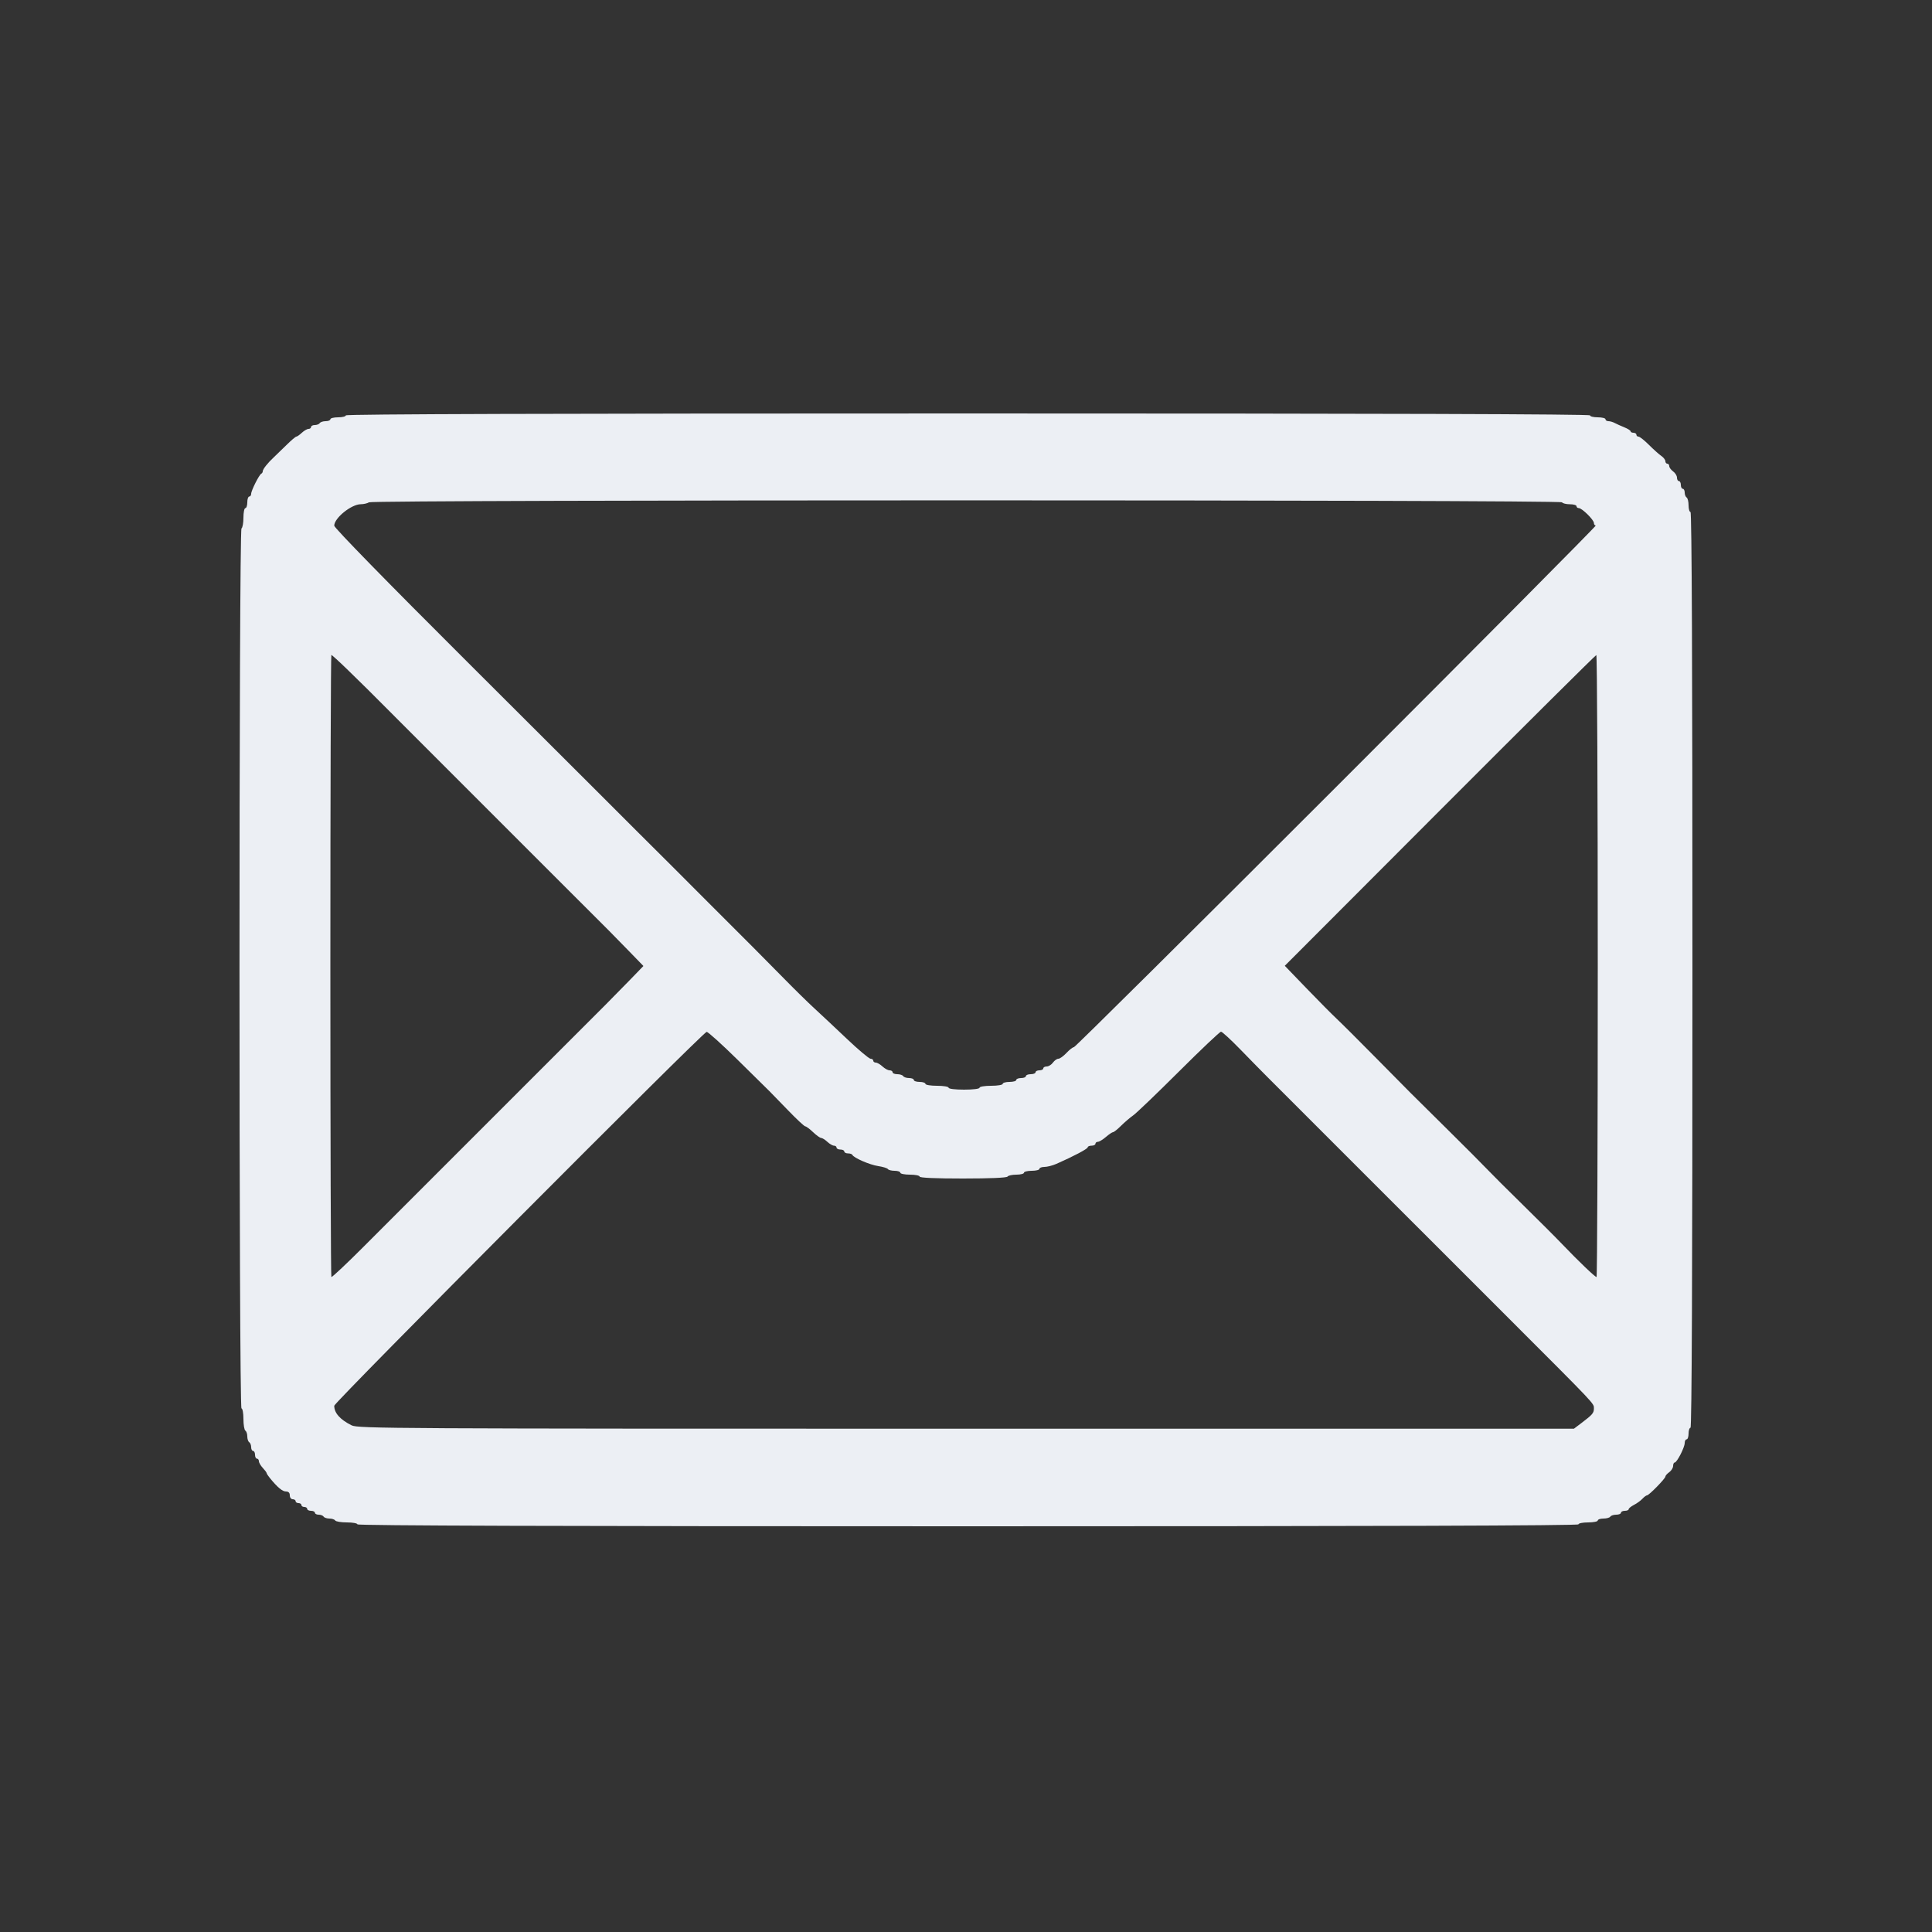 <svg id="svg" version="1.1" xmlns="http://www.w3.org/2000/svg" xmlns:xlink="http://www.w3.org/1999/xlink" width="400" height="400" viewBox="0, 0, 400,400"><rect x="0" y="0" width="400" height="400" fill="#333333" stroke="none"/><g id="svgg"><path id="path0" d="M71.600 86.000 C 71.600 86.220,70.880 86.400,70.000 86.400 C 69.120 86.400,68.400 86.580,68.400 86.800 C 68.400 87.020,67.961 87.200,67.424 87.200 C 66.887 87.200,66.336 87.380,66.200 87.600 C 66.064 87.820,65.603 88.000,65.176 88.000 C 64.749 88.000,64.400 88.180,64.400 88.400 C 64.400 88.620,64.164 88.800,63.875 88.800 C 63.587 88.800,62.964 89.160,62.492 89.600 C 62.020 90.040,61.505 90.400,61.348 90.400 C 61.191 90.400,60.291 91.165,59.348 92.100 C 58.405 93.035,57.221 94.182,56.717 94.648 C 55.440 95.829,54.400 97.141,54.400 97.571 C 54.400 97.770,54.265 97.993,54.100 98.067 C 53.668 98.259,52.000 101.572,52.000 102.238 C 52.000 102.547,51.820 102.800,51.600 102.800 C 51.380 102.800,51.200 103.340,51.200 104.000 C 51.200 104.660,51.020 105.200,50.800 105.200 C 50.580 105.200,50.400 106.089,50.400 107.176 C 50.400 108.263,50.220 109.264,50.000 109.400 C 49.446 109.743,49.446 291.600,50.000 291.600 C 50.220 291.600,50.400 292.579,50.400 293.776 C 50.400 294.973,50.580 296.064,50.800 296.200 C 51.020 296.336,51.200 296.876,51.200 297.400 C 51.200 297.924,51.380 298.464,51.600 298.600 C 51.820 298.736,52.000 299.197,52.000 299.624 C 52.000 300.051,52.180 300.400,52.400 300.400 C 52.620 300.400,52.800 300.760,52.800 301.200 C 52.800 301.640,52.980 302.000,53.200 302.000 C 53.420 302.000,53.600 302.236,53.600 302.525 C 53.600 302.813,53.960 303.436,54.400 303.908 C 54.840 304.380,55.200 304.862,55.200 304.979 C 55.200 305.095,55.515 305.576,55.900 306.046 C 57.472 307.966,58.477 308.800,59.218 308.800 C 59.733 308.800,60.000 309.073,60.000 309.600 C 60.000 310.044,60.267 310.400,60.600 310.400 C 60.930 310.400,61.200 310.580,61.200 310.800 C 61.200 311.020,61.470 311.200,61.800 311.200 C 62.130 311.200,62.400 311.380,62.400 311.600 C 62.400 311.820,62.670 312.000,63.000 312.000 C 63.330 312.000,63.600 312.180,63.600 312.400 C 63.600 312.620,63.960 312.800,64.400 312.800 C 64.840 312.800,65.200 312.980,65.200 313.200 C 65.200 313.420,65.549 313.600,65.976 313.600 C 66.403 313.600,66.864 313.780,67.000 314.000 C 67.136 314.220,67.676 314.400,68.200 314.400 C 68.724 314.400,69.264 314.580,69.400 314.800 C 69.536 315.020,70.627 315.200,71.824 315.200 C 73.021 315.200,74.000 315.380,74.000 315.600 C 74.000 315.866,116.400 316.000,200.400 316.000 C 284.400 316.000,326.800 315.866,326.800 315.600 C 326.800 315.380,327.700 315.200,328.800 315.200 C 329.900 315.200,330.800 315.020,330.800 314.800 C 330.800 314.580,331.329 314.400,331.976 314.400 C 332.623 314.400,333.264 314.220,333.400 314.000 C 333.536 313.780,334.087 313.600,334.624 313.600 C 335.161 313.600,335.600 313.420,335.600 313.200 C 335.600 312.980,335.960 312.800,336.400 312.800 C 336.840 312.800,337.200 312.650,337.200 312.468 C 337.200 312.285,337.695 311.881,338.300 311.570 C 338.905 311.260,339.691 310.689,340.047 310.303 C 340.403 309.916,340.828 309.600,340.991 309.600 C 341.396 309.600,344.800 306.121,344.800 305.707 C 344.800 305.525,345.160 305.117,345.600 304.800 C 346.040 304.483,346.400 303.903,346.400 303.512 C 346.400 303.120,346.547 302.800,346.726 302.800 C 347.192 302.800,348.800 299.669,348.800 298.762 C 348.800 298.343,348.980 298.000,349.200 298.000 C 349.420 298.000,349.600 297.460,349.600 296.800 C 349.600 296.140,349.780 295.600,350.000 295.600 C 350.266 295.600,350.400 263.733,350.400 200.800 C 350.400 137.867,350.266 106.000,350.000 106.000 C 349.780 106.000,349.600 105.381,349.600 104.624 C 349.600 103.867,349.420 103.136,349.200 103.000 C 348.980 102.864,348.800 102.403,348.800 101.976 C 348.800 101.549,348.620 101.200,348.400 101.200 C 348.180 101.200,348.000 100.840,348.000 100.400 C 348.000 99.960,347.820 99.600,347.600 99.600 C 347.380 99.600,347.200 99.280,347.200 98.888 C 347.200 98.497,346.840 97.917,346.400 97.600 C 345.960 97.283,345.600 96.793,345.600 96.512 C 345.600 96.230,345.420 96.000,345.200 96.000 C 344.980 96.000,344.800 95.770,344.800 95.488 C 344.800 95.207,344.416 94.712,343.946 94.388 C 343.476 94.065,342.326 93.035,341.390 92.100 C 340.454 91.165,339.488 90.400,339.244 90.400 C 339.000 90.400,338.800 90.220,338.800 90.000 C 338.800 89.780,338.530 89.600,338.200 89.600 C 337.870 89.600,337.600 89.464,337.600 89.298 C 337.600 89.131,337.015 88.760,336.300 88.471 C 335.585 88.183,334.687 87.779,334.305 87.574 C 333.923 87.368,333.338 87.200,333.005 87.200 C 332.672 87.200,332.400 87.020,332.400 86.800 C 332.400 86.580,331.680 86.400,330.800 86.400 C 329.920 86.400,329.200 86.220,329.200 86.000 C 329.200 85.734,286.000 85.600,200.400 85.600 C 114.800 85.600,71.600 85.734,71.600 86.000 M323.400 104.000 C 323.536 104.220,324.267 104.400,325.024 104.400 C 325.781 104.400,326.400 104.580,326.400 104.800 C 326.400 105.020,326.616 105.200,326.881 105.200 C 327.537 105.200,330.000 107.631,330.000 108.278 C 330.000 108.565,330.175 108.800,330.388 108.800 C 330.601 108.800,306.475 133.100,276.773 162.800 C 247.072 192.500,222.580 216.800,222.346 216.800 C 222.112 216.800,221.417 217.340,220.800 218.000 C 220.183 218.660,219.431 219.200,219.128 219.200 C 218.825 219.200,218.317 219.560,218.000 220.000 C 217.683 220.440,217.103 220.800,216.712 220.800 C 216.320 220.800,216.000 220.980,216.000 221.200 C 216.000 221.420,215.640 221.600,215.200 221.600 C 214.760 221.600,214.400 221.780,214.400 222.000 C 214.400 222.220,213.950 222.400,213.400 222.400 C 212.850 222.400,212.400 222.580,212.400 222.800 C 212.400 223.020,211.950 223.200,211.400 223.200 C 210.850 223.200,210.400 223.380,210.400 223.600 C 210.400 223.820,209.770 224.000,209.000 224.000 C 208.230 224.000,207.600 224.180,207.600 224.400 C 207.600 224.622,206.533 224.800,205.200 224.800 C 203.867 224.800,202.800 224.978,202.800 225.200 C 202.800 225.433,201.467 225.600,199.600 225.600 C 197.733 225.600,196.400 225.433,196.400 225.200 C 196.400 224.978,195.333 224.800,194.000 224.800 C 192.667 224.800,191.600 224.622,191.600 224.400 C 191.600 224.180,191.060 224.000,190.400 224.000 C 189.740 224.000,189.200 223.820,189.200 223.600 C 189.200 223.380,188.761 223.200,188.224 223.200 C 187.687 223.200,187.136 223.020,187.000 222.800 C 186.864 222.580,186.313 222.400,185.776 222.400 C 185.239 222.400,184.800 222.220,184.800 222.000 C 184.800 221.780,184.522 221.600,184.183 221.600 C 183.844 221.600,183.180 221.240,182.708 220.800 C 182.236 220.360,181.613 220.000,181.325 220.000 C 181.036 220.000,180.800 219.820,180.800 219.600 C 180.800 219.380,180.547 219.200,180.239 219.200 C 179.930 219.200,177.725 217.346,175.339 215.081 C 172.952 212.815,169.929 209.980,168.620 208.781 C 167.311 207.581,164.477 204.800,162.323 202.600 C 160.169 200.400,157.320 197.520,155.992 196.200 C 154.664 194.880,150.433 190.650,146.590 186.800 C 142.747 182.950,139.467 179.664,139.301 179.499 C 139.136 179.333,135.850 176.060,132.000 172.226 C 128.150 168.391,124.820 165.061,124.600 164.825 C 124.380 164.588,111.825 152.061,96.700 136.986 C 80.149 120.489,69.200 109.282,69.200 108.838 C 69.200 107.263,72.734 104.405,74.695 104.394 C 75.303 104.391,76.070 104.213,76.400 104.000 C 77.240 103.457,323.064 103.457,323.400 104.000 M71.854 138.552 C 73.527 140.176,75.411 142.021,76.041 142.652 C 77.039 143.652,90.707 157.327,92.890 159.510 C 93.330 159.950,97.045 163.664,101.145 167.765 C 105.245 171.865,108.935 175.555,109.345 175.965 C 111.443 178.062,125.058 191.670,126.095 192.705 C 126.755 193.365,128.627 195.276,130.254 196.952 L 133.212 200.000 130.306 203.000 C 128.708 204.649,126.453 206.945,125.296 208.100 C 124.139 209.255,120.246 213.147,116.645 216.748 C 107.685 225.708,106.956 226.437,99.897 233.497 C 96.487 236.907,92.797 240.597,91.697 241.697 C 90.597 242.797,86.930 246.463,83.548 249.845 C 80.167 253.226,76.456 256.939,75.301 258.096 C 71.854 261.551,68.830 264.400,68.608 264.400 C 68.494 264.400,68.400 235.420,68.400 200.000 C 68.400 164.580,68.493 135.600,68.606 135.600 C 68.720 135.600,70.181 136.929,71.854 138.552 M330.800 200.000 C 330.800 235.420,330.686 264.400,330.547 264.400 C 330.238 264.400,326.781 261.091,323.464 257.621 C 322.109 256.202,318.417 252.512,315.261 249.421 C 312.104 246.329,308.774 243.008,307.861 242.040 C 306.947 241.072,303.230 237.345,299.600 233.759 C 291.300 225.558,292.650 226.909,285.048 219.200 C 281.468 215.570,277.742 211.856,276.769 210.947 C 275.796 210.038,272.976 207.193,270.501 204.626 L 266.002 199.958 298.101 167.804 C 315.756 150.119,330.335 135.638,330.500 135.625 C 330.665 135.611,330.800 164.580,330.800 200.000 M152.703 219.409 C 155.947 222.605,158.914 225.530,159.298 225.909 C 159.681 226.289,161.429 228.085,163.180 229.900 C 164.932 231.715,166.527 233.200,166.724 233.200 C 166.920 233.200,167.646 233.740,168.337 234.400 C 169.028 235.060,169.782 235.600,170.013 235.600 C 170.244 235.600,170.820 235.960,171.292 236.400 C 171.764 236.840,172.387 237.200,172.675 237.200 C 172.964 237.200,173.200 237.380,173.200 237.600 C 173.200 237.820,173.560 238.000,174.000 238.000 C 174.440 238.000,174.800 238.180,174.800 238.400 C 174.800 238.620,175.145 238.800,175.567 238.800 C 175.988 238.800,176.393 238.935,176.467 239.100 C 176.742 239.719,180.045 241.158,181.794 241.420 C 182.793 241.570,183.708 241.852,183.829 242.046 C 183.949 242.241,184.577 242.400,185.224 242.400 C 185.871 242.400,186.400 242.580,186.400 242.800 C 186.400 243.020,187.300 243.200,188.400 243.200 C 189.500 243.200,190.400 243.380,190.400 243.600 C 190.400 243.855,193.659 244.000,199.376 244.000 C 204.929 244.000,208.447 243.847,208.600 243.600 C 208.736 243.380,209.557 243.200,210.424 243.200 C 211.291 243.200,212.000 243.020,212.000 242.800 C 212.000 242.580,212.720 242.400,213.600 242.400 C 214.480 242.400,215.200 242.220,215.200 242.000 C 215.200 241.780,215.668 241.600,216.240 241.600 C 216.811 241.600,217.936 241.311,218.740 240.957 C 222.267 239.405,225.200 237.854,225.200 237.540 C 225.200 237.353,225.560 237.200,226.000 237.200 C 226.440 237.200,226.800 237.020,226.800 236.800 C 226.800 236.580,227.025 236.400,227.300 236.400 C 227.575 236.399,228.323 235.949,228.962 235.400 C 229.601 234.850,230.270 234.400,230.449 234.400 C 230.627 234.400,231.364 233.812,232.087 233.093 C 232.809 232.375,233.958 231.392,234.640 230.909 C 235.322 230.426,239.589 226.334,244.122 221.816 C 248.655 217.297,252.559 213.600,252.797 213.600 C 253.036 213.600,254.847 215.265,256.822 217.300 C 258.797 219.335,261.316 221.900,262.419 223.000 C 263.523 224.100,267.368 227.947,270.965 231.548 C 279.013 239.607,279.180 239.774,287.309 247.891 C 290.941 251.519,294.813 255.387,295.913 256.487 C 298.501 259.076,309.724 270.299,312.313 272.887 C 330.639 291.213,330.000 290.536,330.000 291.617 C 330.000 292.551,329.703 292.898,327.431 294.614 L 325.862 295.800 200.031 295.800 C 81.106 295.800,74.123 295.762,72.800 295.102 C 70.408 293.908,69.200 292.548,69.200 291.048 C 69.200 290.347,145.549 213.695,146.303 213.638 C 146.580 213.617,149.460 216.214,152.703 219.409 " stroke="none" fill="#ECEFF4" fill-rule="evenodd"></path><path id="path1" d="" stroke="none" fill="#184464" fill-rule="evenodd"></path><path id="path2" d="" stroke="none" fill="#184464" fill-rule="evenodd"></path><path id="path3" d="" stroke="none" fill="#184464" fill-rule="evenodd"></path><path id="path4" d="" stroke="none" fill="#184464" fill-rule="evenodd"></path></g></svg>